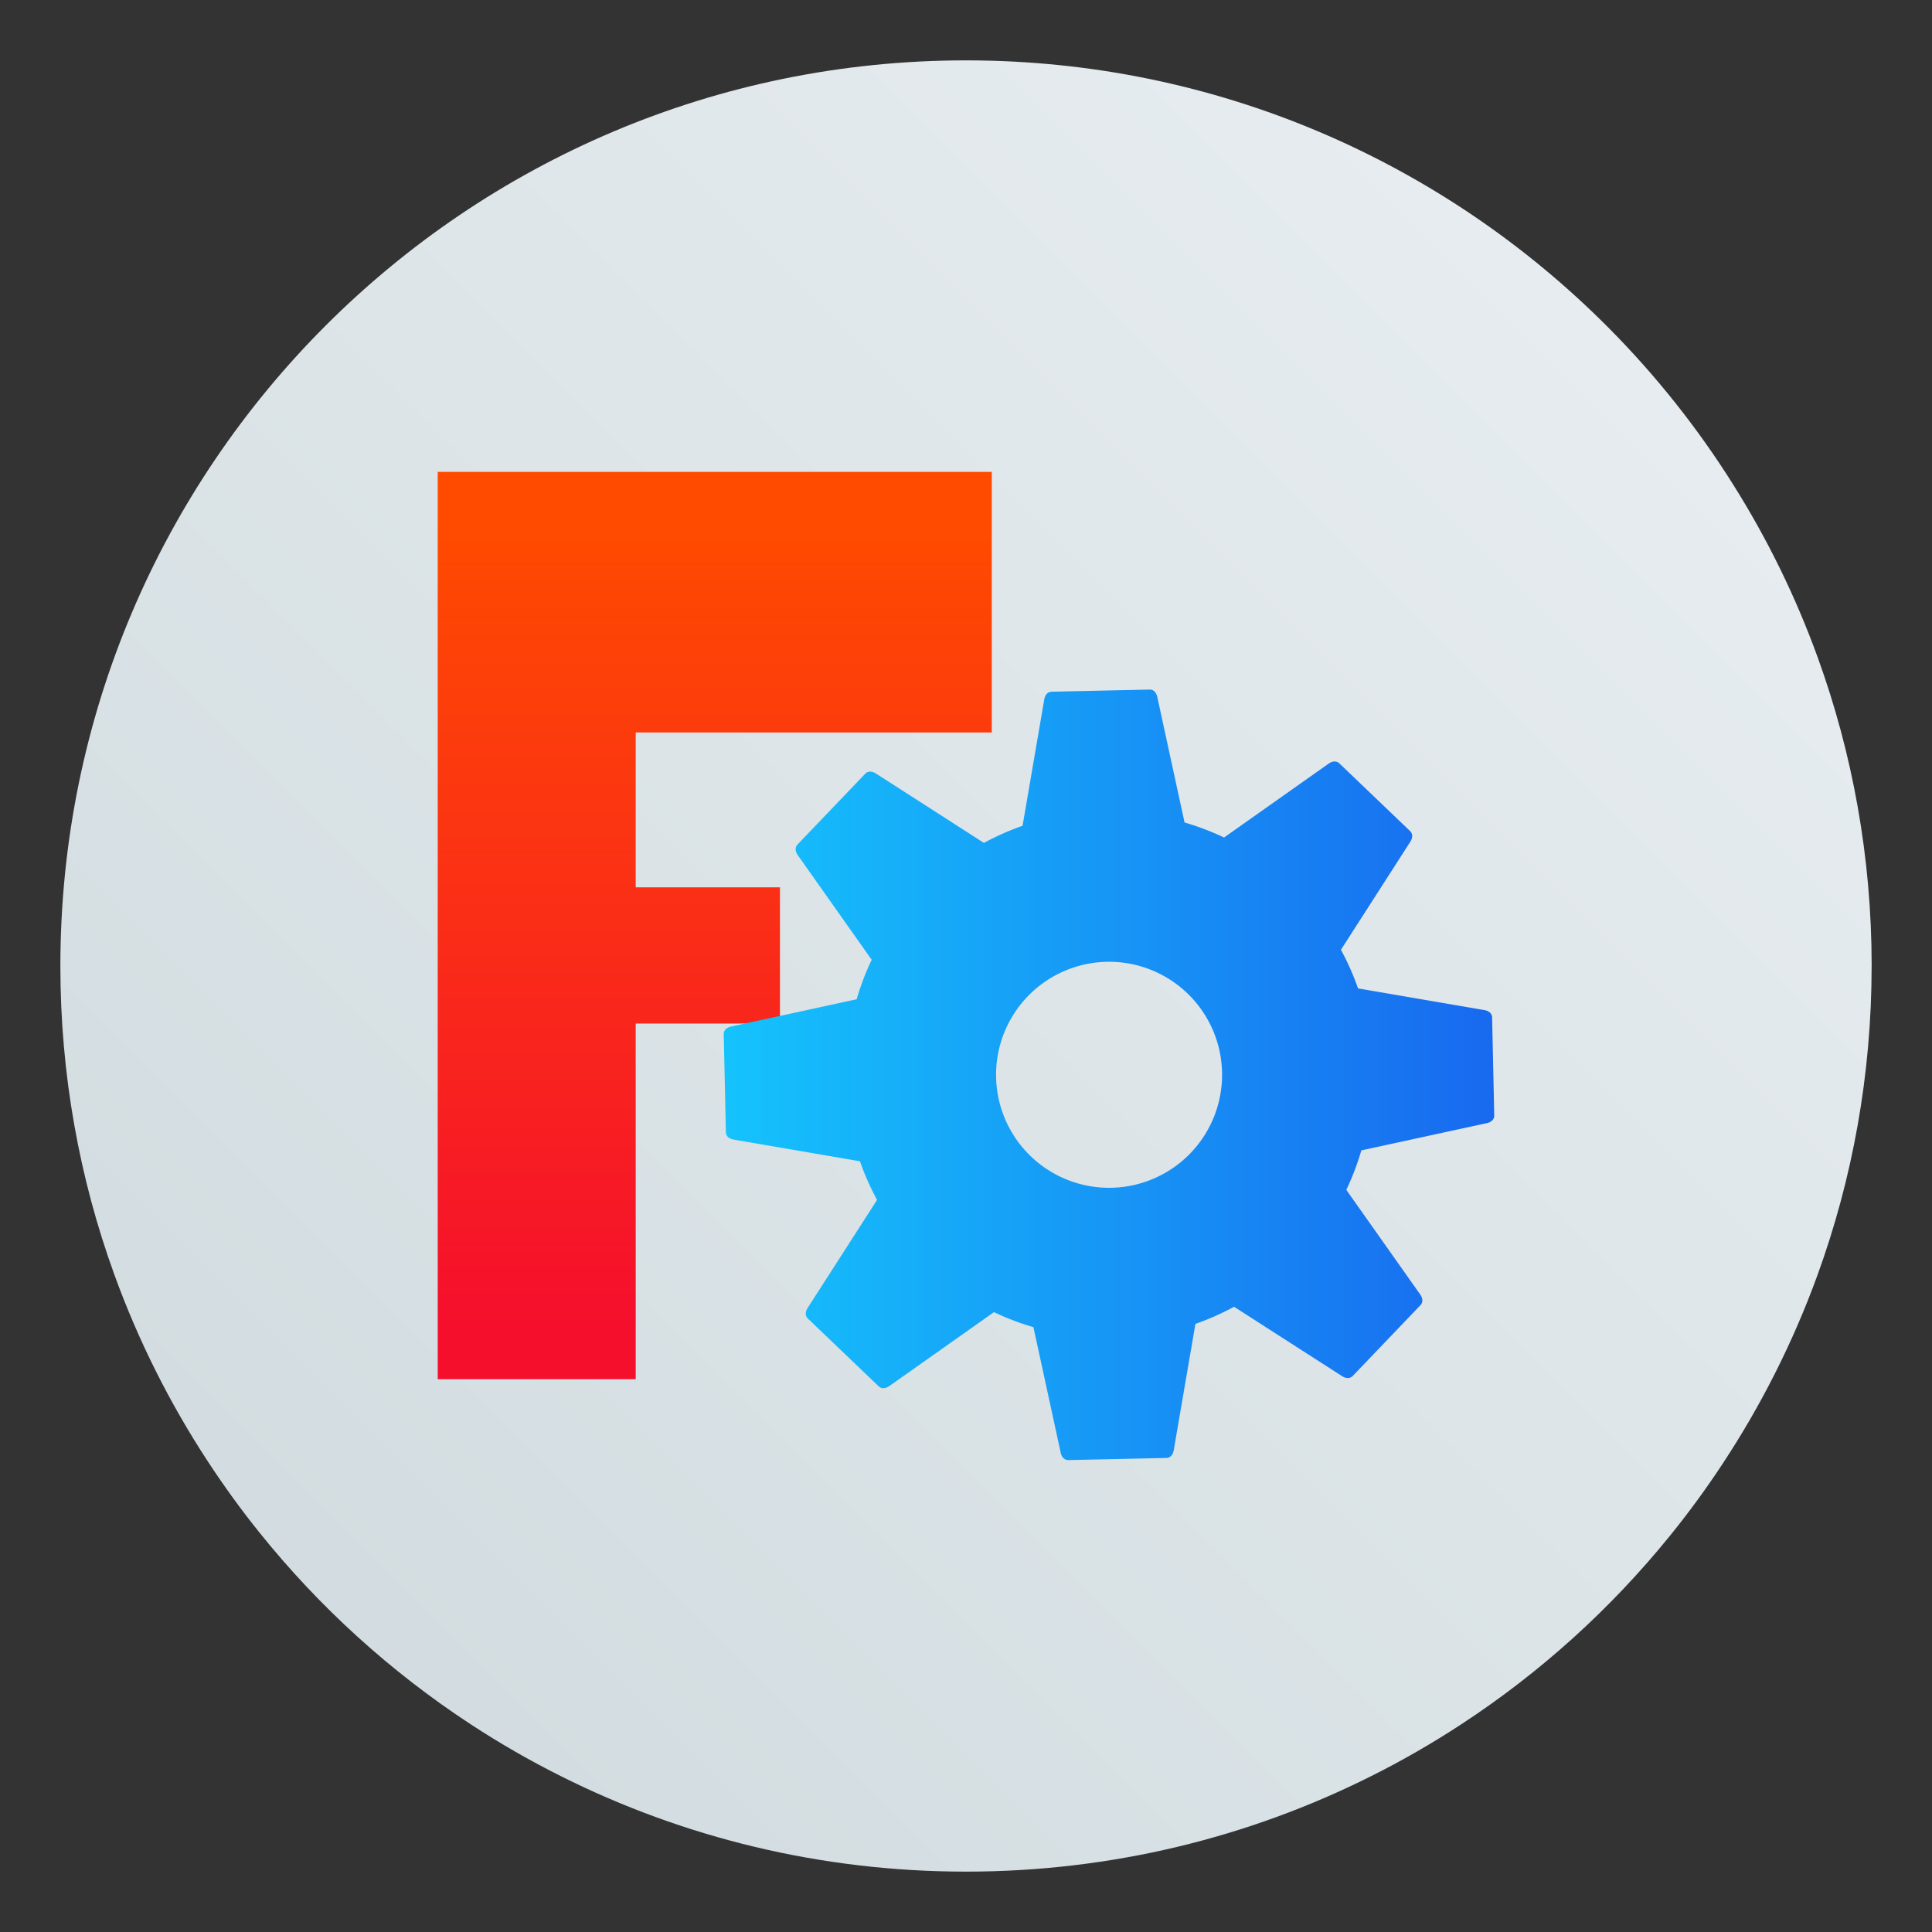 <?xml version="1.0" encoding="UTF-8"?>
<svg width="64" height="64" version="1.1" viewBox="0 0 64 64" xmlns="http://www.w3.org/2000/svg">
 <rect x="0" y="0" width="64" height="64" fill="#333333" stroke="none"/>
 <defs>
  <linearGradient id="linearGradient4402" x1="14.806" x2="14.806" y1="8.455" y2="51.189" gradientUnits="userSpaceOnUse">
   <stop stop-color="#ff4b00" offset="0"/>
   <stop stop-color="#f50f2d" offset="1"/>
  </linearGradient>
  <linearGradient id="linearGradient14061" x1="19.16" x2="60" y1="37.768" y2="37.768" gradientUnits="userSpaceOnUse">
   <stop stop-color="#15c3fc" offset="0"/>
   <stop stop-color="#1869ef" offset="1"/>
  </linearGradient>
  <linearGradient id="linearGradient1005-9" x1=".739" x2="16.388" y1="16.296" y2=".647" gradientTransform="matrix(3.78 0 0 3.78 -.132 .025)" gradientUnits="userSpaceOnUse">
   <stop stop-color="#cfdade" offset="0"/>
   <stop stop-color="#eaeff2" offset="1"/>
  </linearGradient>
 </defs>
 <path d="m62 32c0 3.596-0.633 7.044-1.794 10.24-0.807 2.221-1.869 4.321-3.152 6.264-0.538 0.817-1.115 1.605-1.729 2.363-1.964 2.426-4.298 4.538-6.918 6.252-0.965 0.632-1.968 1.21-3.006 1.728-4.032 2.018-8.584 3.153-13.401 3.153-4.817 0-9.369-1.135-13.401-3.153-1.038-0.518-2.042-1.096-3.007-1.728-2.654-1.738-5.016-3.883-6.995-6.349-0.615-0.764-1.191-1.56-1.729-2.384-1.249-1.91-2.284-3.971-3.075-6.149-1.161-3.195-1.793-6.641-1.793-10.237 0-16.569 13.431-30 30-30 8.317 0 15.843 3.385 21.277 8.85 1.566 1.575 2.958 3.323 4.144 5.214 1.12 1.78 2.057 3.688 2.786 5.695 1.161 3.196 1.794 6.644 1.794 10.24z" fill="url(#linearGradient1005-9)" image-rendering="optimizeSpeed" stroke-width=".117"/>
 <g transform="matrix(.625 0 0 .625 12 12)">
  <path d="m14.495 53.901h-10.495v-48.09h29.366v13.811h-18.872v8.209h7.646v7.218h-7.646z" fill="url(#linearGradient4402)" stroke-width="1.408" style="isolation:isolate"/>
  <path d="m36.538 17.462c-0.222 0.004-0.353 0.189-0.39 0.407l-1.15 6.699a13.978 13.978 0 0 0-2.048 0.907l-5.726-3.678c-0.186-0.119-0.412-0.148-0.565 0.012l-3.588 3.75c-0.153 0.16-0.115 0.385 0.012 0.565l3.918 5.547a13.978 13.978 0 0 0-0.797 2.092l-6.654 1.445c-0.217 0.048-0.395 0.186-0.39 0.407l0.113 5.194c0.004 0.222 0.189 0.353 0.407 0.39l6.699 1.15a13.978 13.978 0 0 0 0.907 2.048l-3.678 5.726c-0.119 0.186-0.148 0.412 0.012 0.565l3.75 3.588c0.16 0.153 0.386 0.115 0.565-0.012l5.547-3.918a13.978 13.978 0 0 0 2.092 0.797l1.445 6.654c0.048 0.217 0.186 0.395 0.407 0.39l5.194-0.113c0.222-0.004 0.353-0.189 0.39-0.407l1.15-6.699a13.978 13.978 0 0 0 2.048-0.907l5.726 3.678c0.186 0.119 0.412 0.148 0.565-0.012l3.588-3.75c0.153-0.16 0.115-0.386-0.012-0.565l-3.918-5.547a13.978 13.978 0 0 0 0.797-2.092l6.654-1.445c0.217-0.048 0.395-0.186 0.39-0.407l-0.113-5.194c-0.004-0.222-0.189-0.353-0.407-0.39l-6.699-1.15a13.978 13.978 0 0 0-0.907-2.048l3.678-5.726c0.119-0.186 0.148-0.412-0.012-0.565l-3.75-3.588c-0.16-0.153-0.386-0.115-0.565 0.012l-5.547 3.918a13.978 13.978 0 0 0-2.092-0.797l-1.445-6.654c-0.048-0.217-0.186-0.395-0.407-0.39zm2.913 14.316a5.99 5.99 0 0 1 6.12 5.856 5.99 5.99 0 0 1-5.856 6.12 5.99 5.99 0 0 1-6.12-5.856 5.99 5.99 0 0 1 5.856-6.12z" fill="url(#linearGradient14061)" stroke-width="2.277"/>
 </g>
</svg>
